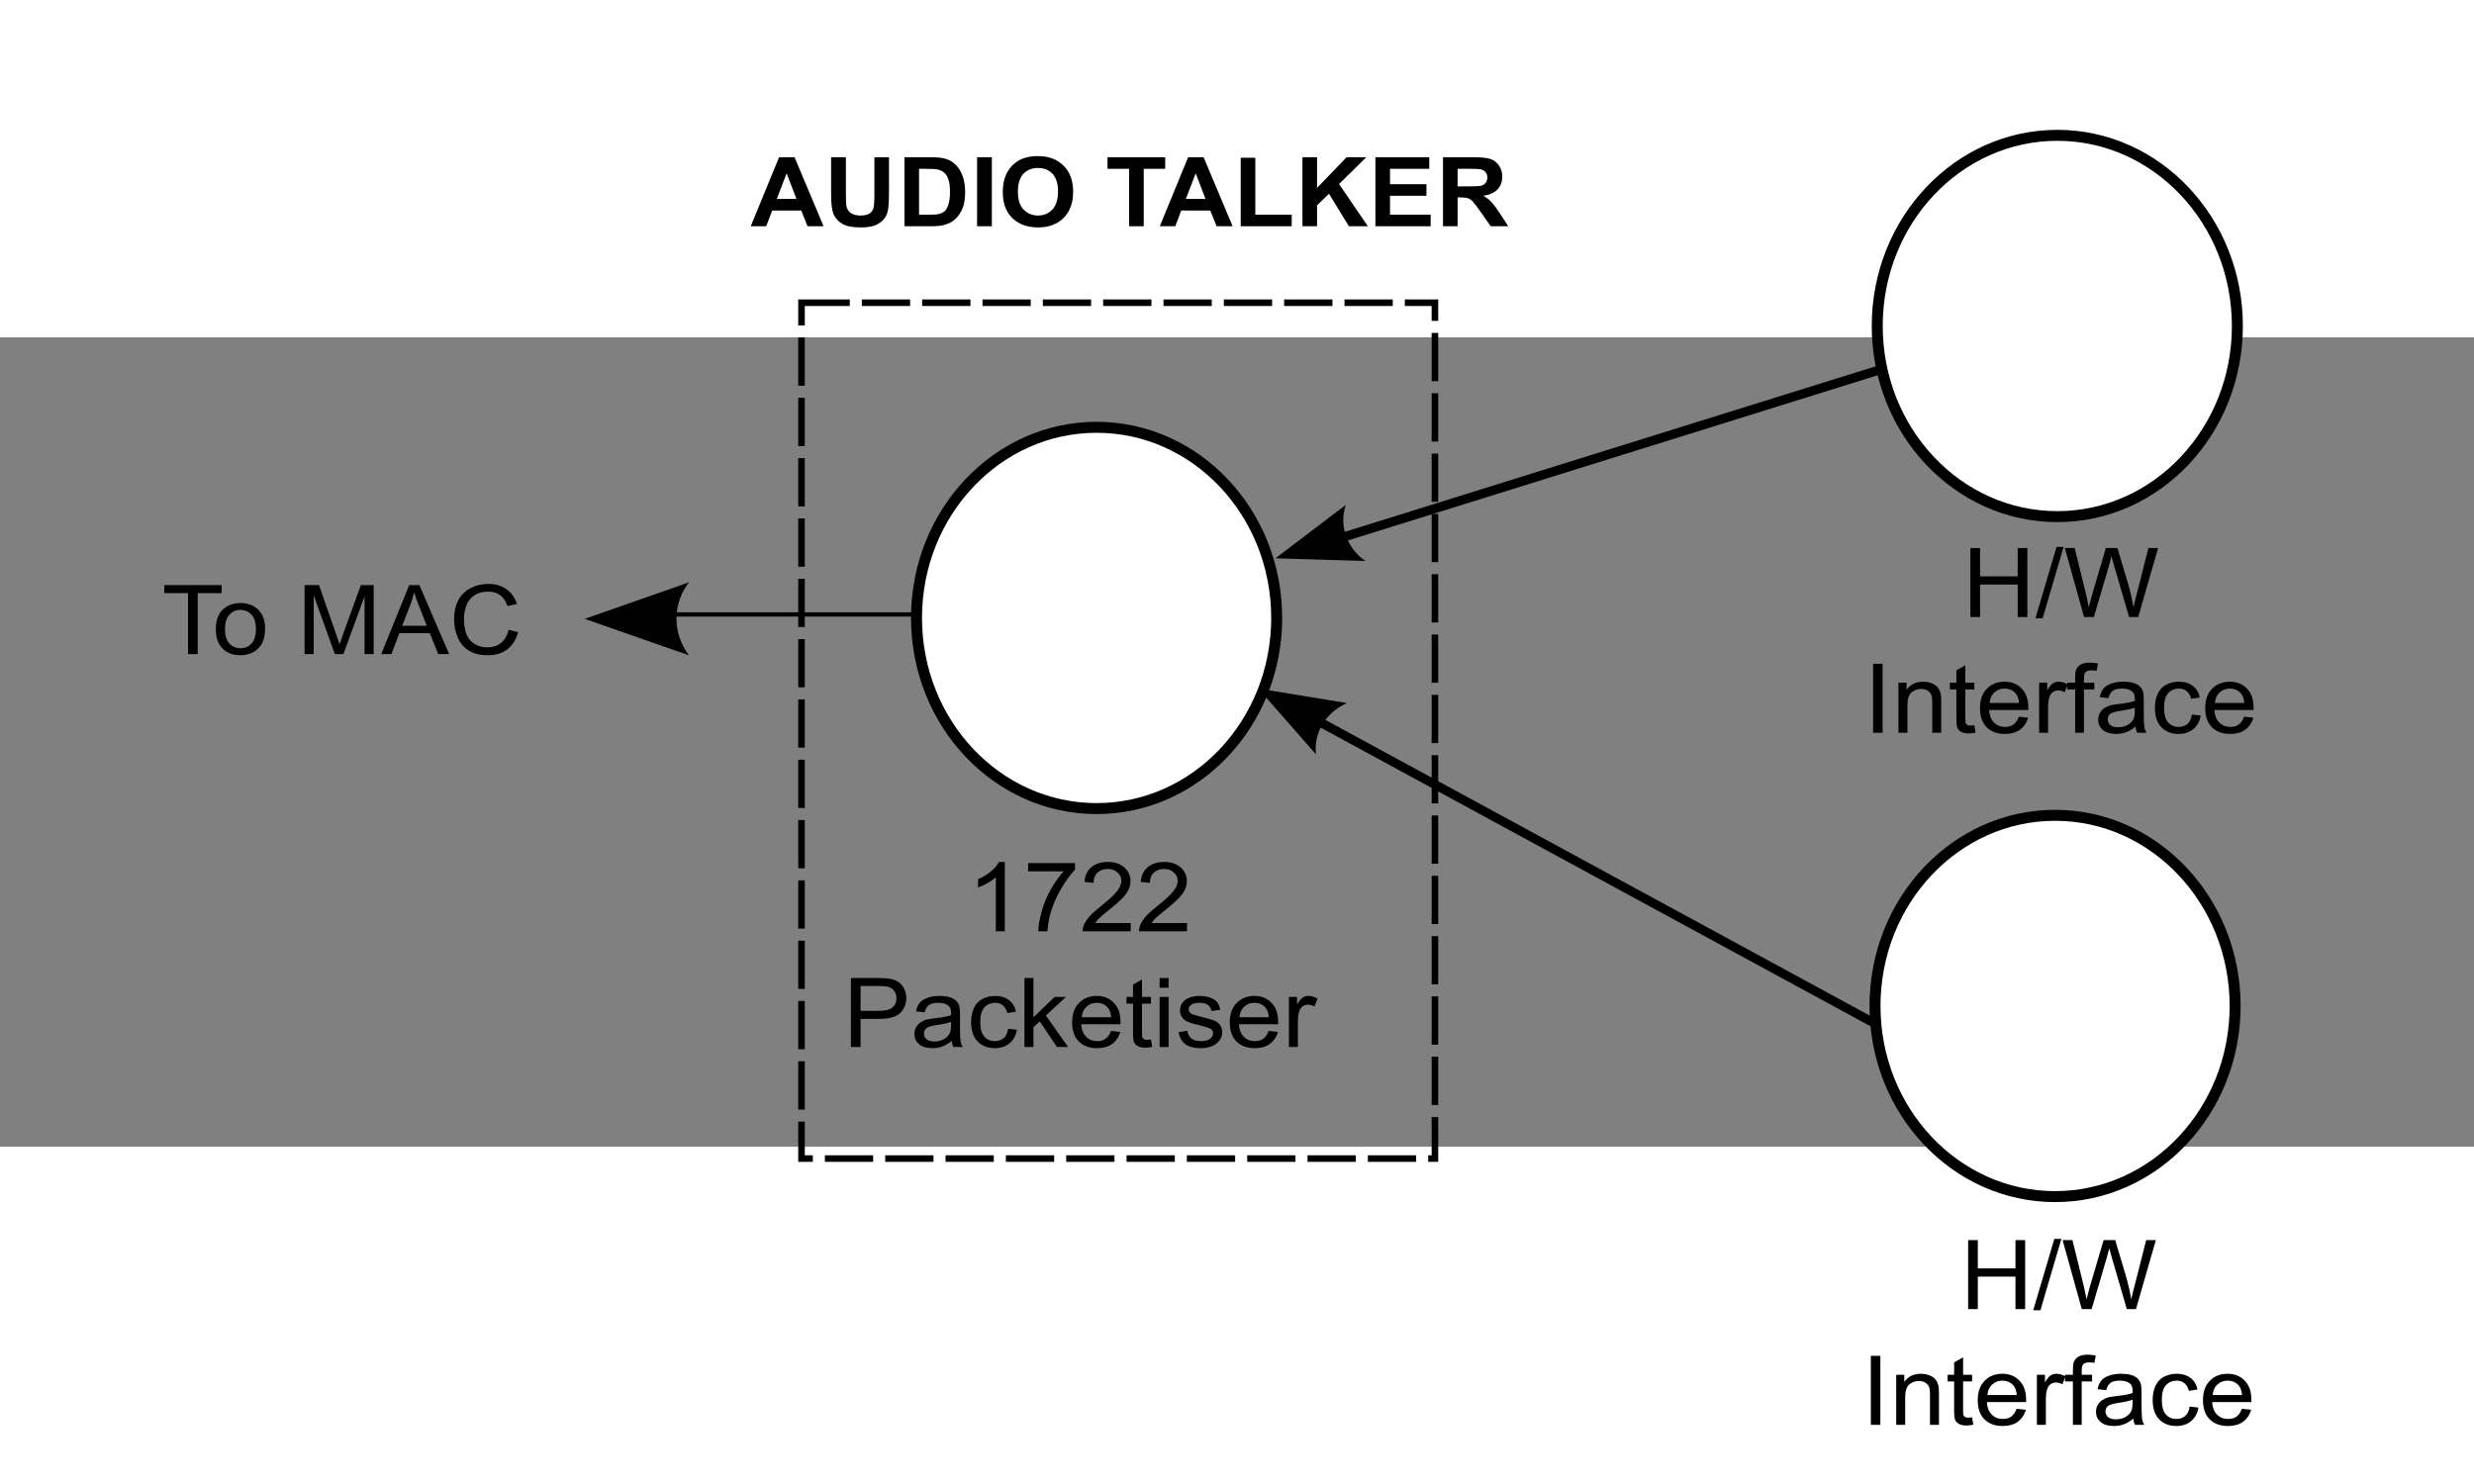 <?xml version="1.0" encoding="UTF-8" standalone="no"?>
<svg
   xmlns:dc="http://purl.org/dc/elements/1.1/"
   xmlns:cc="http://creativecommons.org/ns#"
   xmlns:rdf="http://www.w3.org/1999/02/22-rdf-syntax-ns#"
   xmlns:svg="http://www.w3.org/2000/svg"
   xmlns="http://www.w3.org/2000/svg"
   xmlns:xlink="http://www.w3.org/1999/xlink"
   xmlns:sodipodi="http://sodipodi.sourceforge.net/DTD/sodipodi-0.dtd"
   xmlns:inkscape="http://www.inkscape.org/namespaces/inkscape"
   width="300"
   height="180"
   viewBox="0 0 311.811 102.047"
   version="1.0"
   id="svg2"
   sodipodi:version="0.32"
   inkscape:version="0.46"
   sodipodi:docname="audio_talker.svg"
   inkscape:output_extension="org.inkscape.output.svg.inkscape">
  <rect x="0" y="0" width="311.811" height="102.047" fill="#808080" stroke="none"/>
  <sodipodi:namedview
     inkscape:window-height="715"
     inkscape:window-width="1181"
     inkscape:pageshadow="2"
     inkscape:pageopacity="0.0"
     guidetolerance="10.0"
     gridtolerance="10.0"
     objecttolerance="10.0"
     borderopacity="1.0"
     bordercolor="#666666"
     pagecolor="#ffffff"
     id="base"
     showgrid="false"
     inkscape:zoom="1.4188081"
     inkscape:cx="189.08481"
     inkscape:cy="148.35741"
     inkscape:window-x="177"
     inkscape:window-y="25"
     inkscape:current-layer="svg2" />
  <defs
     id="defs4">
    <inkscape:perspective
       sodipodi:type="inkscape:persp3d"
       inkscape:vp_x="0 : 63.779373 : 1"
       inkscape:vp_y="0 : 1000 : 0"
       inkscape:vp_z="389.76376 : 63.779373 : 1"
       inkscape:persp3d-origin="194.88188 : 42.519582 : 1"
       id="perspective339" />
    <g
       id="g6">
      <symbol
         overflow="visible"
         id="glyph0-0"
         style="overflow:visible">
        <path
           style="stroke:none"
           d="M 1.125,0 L 1.125,-5.625 L 5.625,-5.625 L 5.625,0 L 1.125,0 z M 1.266,-0.141 L 5.484,-0.141 L 5.484,-5.484 L 1.266,-5.484 L 1.266,-0.141 z"
           id="path9" />
      </symbol>
      <symbol
         overflow="visible"
         id="glyph0-1"
         style="overflow:visible">
        <path
           style="stroke:none"
           d="M 3.359,0 L 2.562,0 L 2.562,-5.047 C 2.375,-4.859 2.121,-4.668 1.812,-4.484 C 1.5,-4.305 1.223,-4.176 0.984,-4.094 L 0.984,-4.859 C 1.418,-5.055 1.805,-5.301 2.141,-5.594 C 2.473,-5.895 2.707,-6.188 2.844,-6.469 L 3.359,-6.469 L 3.359,0 z"
           id="path12" />
      </symbol>
      <symbol
         overflow="visible"
         id="glyph0-2"
         style="overflow:visible">
        <path
           style="stroke:none"
           d="M 0.422,-5.594 L 0.422,-6.359 L 4.594,-6.359 L 4.594,-5.75 C 4.188,-5.312 3.777,-4.727 3.375,-4 C 2.969,-3.281 2.652,-2.535 2.438,-1.766 C 2.281,-1.234 2.18,-0.645 2.141,0 L 1.328,0 C 1.336,-0.508 1.438,-1.117 1.625,-1.828 C 1.809,-2.543 2.082,-3.238 2.438,-3.906 C 2.801,-4.57 3.18,-5.133 3.578,-5.594 L 0.422,-5.594 z"
           id="path15" />
      </symbol>
      <symbol
         overflow="visible"
         id="glyph0-3"
         style="overflow:visible">
        <path
           style="stroke:none"
           d="M 4.531,-0.766 L 4.531,0 L 0.266,0 C 0.266,-0.184 0.297,-0.367 0.359,-0.547 C 0.473,-0.836 0.648,-1.125 0.891,-1.406 C 1.129,-1.684 1.473,-2.008 1.922,-2.375 C 2.617,-2.957 3.086,-3.414 3.328,-3.75 C 3.574,-4.082 3.703,-4.398 3.703,-4.703 C 3.703,-5.012 3.586,-5.273 3.359,-5.484 C 3.141,-5.699 2.852,-5.812 2.5,-5.812 C 2.113,-5.812 1.805,-5.695 1.578,-5.469 C 1.348,-5.238 1.234,-4.918 1.234,-4.516 L 0.422,-4.609 C 0.473,-5.211 0.68,-5.672 1.047,-5.984 C 1.41,-6.305 1.898,-6.469 2.516,-6.469 C 3.129,-6.469 3.613,-6.293 3.969,-5.953 C 4.332,-5.609 4.516,-5.184 4.516,-4.688 C 4.516,-4.426 4.461,-4.168 4.359,-3.922 C 4.254,-3.672 4.074,-3.402 3.828,-3.125 C 3.586,-2.852 3.184,-2.477 2.625,-2 C 2.145,-1.602 1.836,-1.332 1.703,-1.188 C 1.566,-1.039 1.457,-0.898 1.375,-0.766 L 4.531,-0.766 z"
           id="path18" />
      </symbol>
      <symbol
         overflow="visible"
         id="glyph0-4"
         style="overflow:visible">
        <path
           style="stroke:none"
           d="M 0.688,0 L 0.688,-6.438 L 3.125,-6.438 C 3.551,-6.438 3.879,-6.414 4.109,-6.375 C 4.418,-6.32 4.68,-6.223 4.891,-6.078 C 5.105,-5.93 5.281,-5.723 5.406,-5.453 C 5.539,-5.191 5.609,-4.898 5.609,-4.578 C 5.609,-4.023 5.43,-3.559 5.078,-3.188 C 4.734,-2.812 4.105,-2.625 3.203,-2.625 L 1.547,-2.625 L 1.547,0 L 0.688,0 z M 1.547,-3.375 L 3.219,-3.375 C 3.758,-3.375 4.145,-3.477 4.375,-3.688 C 4.613,-3.895 4.734,-4.18 4.734,-4.547 C 4.734,-4.816 4.664,-5.047 4.531,-5.234 C 4.395,-5.43 4.211,-5.562 3.984,-5.625 C 3.848,-5.664 3.582,-5.688 3.188,-5.688 L 1.547,-5.688 L 1.547,-3.375 z"
           id="path21" />
      </symbol>
      <symbol
         overflow="visible"
         id="glyph0-5"
         style="overflow:visible">
        <path
           style="stroke:none"
           d="M 3.641,-0.578 C 3.348,-0.328 3.066,-0.148 2.797,-0.047 C 2.523,0.055 2.23,0.109 1.922,0.109 C 1.41,0.109 1.012,-0.016 0.734,-0.266 C 0.461,-0.512 0.328,-0.836 0.328,-1.234 C 0.328,-1.461 0.379,-1.672 0.484,-1.859 C 0.586,-2.043 0.723,-2.195 0.891,-2.312 C 1.055,-2.426 1.242,-2.516 1.453,-2.578 C 1.605,-2.605 1.844,-2.645 2.156,-2.688 C 2.801,-2.758 3.273,-2.852 3.578,-2.969 C 3.578,-3.07 3.578,-3.141 3.578,-3.172 C 3.578,-3.492 3.504,-3.719 3.359,-3.844 C 3.148,-4.027 2.848,-4.125 2.453,-4.125 C 2.078,-4.125 1.801,-4.055 1.625,-3.922 C 1.445,-3.797 1.316,-3.566 1.234,-3.234 L 0.469,-3.328 C 0.527,-3.66 0.641,-3.926 0.797,-4.125 C 0.961,-4.332 1.195,-4.488 1.5,-4.594 C 1.809,-4.707 2.164,-4.766 2.562,-4.766 C 2.965,-4.766 3.289,-4.715 3.531,-4.625 C 3.777,-4.531 3.961,-4.41 4.078,-4.266 C 4.199,-4.129 4.285,-3.949 4.328,-3.734 C 4.355,-3.598 4.375,-3.355 4.375,-3.016 L 4.375,-1.953 C 4.375,-1.223 4.391,-0.758 4.422,-0.562 C 4.449,-0.363 4.52,-0.176 4.625,0 L 3.797,0 C 3.711,-0.164 3.66,-0.359 3.641,-0.578 z M 3.578,-2.344 C 3.285,-2.227 2.852,-2.129 2.281,-2.047 C 1.957,-1.992 1.727,-1.934 1.594,-1.875 C 1.457,-1.82 1.352,-1.738 1.281,-1.625 C 1.207,-1.508 1.172,-1.383 1.172,-1.25 C 1.172,-1.039 1.25,-0.863 1.406,-0.719 C 1.559,-0.582 1.797,-0.516 2.109,-0.516 C 2.41,-0.516 2.68,-0.582 2.922,-0.719 C 3.16,-0.852 3.336,-1.035 3.453,-1.266 C 3.535,-1.441 3.578,-1.703 3.578,-2.047 L 3.578,-2.344 z"
           id="path24" />
      </symbol>
      <symbol
         overflow="visible"
         id="glyph0-6"
         style="overflow:visible">
        <path
           style="stroke:none"
           d="M 3.641,-1.703 L 4.422,-1.609 C 4.336,-1.066 4.117,-0.645 3.766,-0.344 C 3.41,-0.039 2.977,0.109 2.469,0.109 C 1.832,0.109 1.32,-0.098 0.938,-0.516 C 0.551,-0.93 0.359,-1.531 0.359,-2.312 C 0.359,-2.82 0.441,-3.266 0.609,-3.641 C 0.773,-4.012 1.023,-4.297 1.359,-4.484 C 1.699,-4.668 2.078,-4.766 2.484,-4.766 C 2.98,-4.766 3.395,-4.633 3.719,-4.375 C 4.039,-4.125 4.25,-3.762 4.344,-3.297 L 3.578,-3.172 C 3.504,-3.48 3.371,-3.719 3.188,-3.875 C 3,-4.039 2.773,-4.125 2.516,-4.125 C 2.109,-4.125 1.777,-3.977 1.531,-3.688 C 1.289,-3.406 1.172,-2.957 1.172,-2.344 C 1.172,-1.707 1.289,-1.246 1.531,-0.969 C 1.77,-0.688 2.082,-0.547 2.469,-0.547 C 2.777,-0.547 3.039,-0.641 3.25,-0.828 C 3.457,-1.012 3.586,-1.305 3.641,-1.703 z"
           id="path27" />
      </symbol>
      <symbol
         overflow="visible"
         id="glyph0-7"
         style="overflow:visible">
        <path
           style="stroke:none"
           d="M 0.594,0 L 0.594,-6.438 L 1.391,-6.438 L 1.391,-2.766 L 3.266,-4.672 L 4.281,-4.672 L 2.5,-2.938 L 4.469,0 L 3.484,0 L 1.953,-2.391 L 1.391,-1.844 L 1.391,0 L 0.594,0 z"
           id="path30" />
      </symbol>
      <symbol
         overflow="visible"
         id="glyph0-8"
         style="overflow:visible">
        <path
           style="stroke:none"
           d="M 3.781,-1.5 L 4.609,-1.406 C 4.473,-0.926 4.227,-0.551 3.875,-0.281 C 3.531,-0.02 3.086,0.109 2.547,0.109 C 1.867,0.109 1.324,-0.098 0.922,-0.516 C 0.523,-0.941 0.328,-1.535 0.328,-2.297 C 0.328,-3.074 0.531,-3.68 0.938,-4.109 C 1.34,-4.543 1.867,-4.766 2.516,-4.766 C 3.137,-4.766 3.645,-4.551 4.031,-4.125 C 4.426,-3.707 4.625,-3.113 4.625,-2.344 C 4.625,-2.289 4.625,-2.215 4.625,-2.125 L 1.141,-2.125 C 1.168,-1.613 1.316,-1.223 1.578,-0.953 C 1.836,-0.68 2.164,-0.547 2.562,-0.547 C 2.852,-0.547 3.098,-0.617 3.297,-0.766 C 3.504,-0.918 3.664,-1.164 3.781,-1.5 z M 1.188,-2.781 L 3.797,-2.781 C 3.766,-3.176 3.664,-3.473 3.5,-3.672 C 3.25,-3.973 2.918,-4.125 2.516,-4.125 C 2.148,-4.125 1.84,-3.996 1.594,-3.75 C 1.352,-3.508 1.215,-3.184 1.188,-2.781 z"
           id="path33" />
      </symbol>
      <symbol
         overflow="visible"
         id="glyph0-9"
         style="overflow:visible">
        <path
           style="stroke:none"
           d="M 2.328,-0.703 L 2.438,-0.016 C 2.207,0.035 2.008,0.062 1.844,0.062 C 1.551,0.062 1.324,0.012 1.172,-0.078 C 1.016,-0.168 0.898,-0.289 0.828,-0.438 C 0.766,-0.582 0.734,-0.891 0.734,-1.359 L 0.734,-4.047 L 0.156,-4.047 L 0.156,-4.672 L 0.734,-4.672 L 0.734,-5.828 L 1.531,-6.297 L 1.531,-4.672 L 2.328,-4.672 L 2.328,-4.047 L 1.531,-4.047 L 1.531,-1.328 C 1.531,-1.098 1.539,-0.949 1.562,-0.891 C 1.59,-0.828 1.641,-0.773 1.703,-0.734 C 1.762,-0.691 1.852,-0.672 1.969,-0.672 C 2.059,-0.672 2.18,-0.68 2.328,-0.703 z"
           id="path36" />
      </symbol>
      <symbol
         overflow="visible"
         id="glyph0-10"
         style="overflow:visible">
        <path
           style="stroke:none"
           d="M 0.594,-5.531 L 0.594,-6.438 L 1.391,-6.438 L 1.391,-5.531 L 0.594,-5.531 z M 0.594,0 L 0.594,-4.672 L 1.391,-4.672 L 1.391,0 L 0.594,0 z"
           id="path39" />
      </symbol>
      <symbol
         overflow="visible"
         id="glyph0-11"
         style="overflow:visible">
        <path
           style="stroke:none"
           d="M 0.281,-1.391 L 1.062,-1.516 C 1.102,-1.203 1.223,-0.961 1.422,-0.797 C 1.629,-0.629 1.91,-0.547 2.266,-0.547 C 2.629,-0.547 2.898,-0.617 3.078,-0.766 C 3.254,-0.91 3.344,-1.082 3.344,-1.281 C 3.344,-1.465 3.262,-1.609 3.109,-1.703 C 2.992,-1.773 2.723,-1.867 2.297,-1.984 C 1.711,-2.129 1.305,-2.254 1.078,-2.359 C 0.859,-2.461 0.691,-2.609 0.578,-2.797 C 0.461,-2.98 0.406,-3.191 0.406,-3.422 C 0.406,-3.629 0.453,-3.82 0.547,-4 C 0.637,-4.176 0.77,-4.328 0.938,-4.453 C 1.059,-4.535 1.227,-4.609 1.438,-4.672 C 1.652,-4.73 1.883,-4.766 2.125,-4.766 C 2.488,-4.766 2.805,-4.711 3.078,-4.609 C 3.355,-4.504 3.566,-4.363 3.703,-4.188 C 3.836,-4.008 3.93,-3.77 3.984,-3.469 L 3.203,-3.359 C 3.172,-3.598 3.066,-3.785 2.891,-3.922 C 2.723,-4.055 2.488,-4.125 2.188,-4.125 C 1.82,-4.125 1.559,-4.059 1.406,-3.938 C 1.25,-3.82 1.172,-3.68 1.172,-3.516 C 1.172,-3.41 1.203,-3.32 1.266,-3.25 C 1.324,-3.156 1.43,-3.082 1.578,-3.031 C 1.648,-3 1.879,-2.93 2.266,-2.828 C 2.824,-2.68 3.219,-2.559 3.438,-2.469 C 3.664,-2.375 3.844,-2.23 3.969,-2.047 C 4.09,-1.867 4.156,-1.645 4.156,-1.375 C 4.156,-1.102 4.074,-0.852 3.922,-0.625 C 3.766,-0.395 3.539,-0.211 3.25,-0.078 C 2.969,0.043 2.637,0.109 2.266,0.109 C 1.66,0.109 1.195,-0.016 0.875,-0.266 C 0.562,-0.523 0.363,-0.898 0.281,-1.391 z"
           id="path42" />
      </symbol>
      <symbol
         overflow="visible"
         id="glyph0-12"
         style="overflow:visible">
        <path
           style="stroke:none"
           d="M 0.578,0 L 0.578,-4.672 L 1.297,-4.672 L 1.297,-3.953 C 1.473,-4.285 1.641,-4.504 1.797,-4.609 C 1.949,-4.711 2.125,-4.766 2.312,-4.766 C 2.57,-4.766 2.844,-4.68 3.125,-4.516 L 2.844,-3.781 C 2.656,-3.895 2.461,-3.953 2.266,-3.953 C 2.098,-3.953 1.941,-3.898 1.797,-3.797 C 1.66,-3.691 1.559,-3.543 1.5,-3.359 C 1.414,-3.078 1.375,-2.77 1.375,-2.438 L 1.375,0 L 0.578,0 z"
           id="path45" />
      </symbol>
      <symbol
         overflow="visible"
         id="glyph0-13"
         style="overflow:visible">
        <path
           style="stroke:none"
           d="M 2.328,0 L 2.328,-5.688 L 0.219,-5.688 L 0.219,-6.438 L 5.312,-6.438 L 5.312,-5.688 L 3.188,-5.688 L 3.188,0 L 2.328,0 z"
           id="path48" />
      </symbol>
      <symbol
         overflow="visible"
         id="glyph0-14"
         style="overflow:visible">
        <path
           style="stroke:none"
           d="M 0.297,-2.328 C 0.297,-3.191 0.535,-3.832 1.016,-4.25 C 1.418,-4.59 1.91,-4.766 2.484,-4.766 C 3.129,-4.766 3.656,-4.555 4.062,-4.141 C 4.465,-3.723 4.672,-3.145 4.672,-2.406 C 4.672,-1.801 4.574,-1.324 4.391,-0.984 C 4.211,-0.641 3.949,-0.367 3.609,-0.172 C 3.266,0.012 2.887,0.109 2.484,0.109 C 1.828,0.109 1.293,-0.098 0.891,-0.516 C 0.492,-0.941 0.297,-1.547 0.297,-2.328 z M 1.109,-2.328 C 1.109,-1.734 1.238,-1.285 1.5,-0.984 C 1.758,-0.691 2.086,-0.547 2.484,-0.547 C 2.879,-0.547 3.207,-0.691 3.469,-0.984 C 3.727,-1.285 3.859,-1.742 3.859,-2.359 C 3.859,-2.93 3.727,-3.367 3.469,-3.672 C 3.207,-3.973 2.879,-4.125 2.484,-4.125 C 2.086,-4.125 1.758,-3.973 1.5,-3.672 C 1.238,-3.379 1.109,-2.93 1.109,-2.328 z"
           id="path51" />
      </symbol>
      <symbol
         overflow="visible"
         id="glyph0-15"
         style="overflow:visible">
        <path
           style="stroke:none"
           d=""
           id="path54" />
      </symbol>
      <symbol
         overflow="visible"
         id="glyph0-16"
         style="overflow:visible">
        <path
           style="stroke:none"
           d="M 0.672,0 L 0.672,-6.438 L 1.953,-6.438 L 3.469,-1.875 C 3.613,-1.457 3.719,-1.137 3.781,-0.922 C 3.852,-1.16 3.969,-1.504 4.125,-1.953 L 5.672,-6.438 L 6.812,-6.438 L 6.812,0 L 6,0 L 6,-5.391 L 4.125,0 L 3.359,0 L 1.484,-5.484 L 1.484,0 L 0.672,0 z"
           id="path57" />
      </symbol>
      <symbol
         overflow="visible"
         id="glyph0-17"
         style="overflow:visible">
        <path
           style="stroke:none"
           d="M -0.016,0 L 2.469,-6.438 L 3.375,-6.438 L 6.016,0 L 5.047,0 L 4.297,-1.953 L 1.594,-1.953 L 0.891,0 L -0.016,0 z M 1.844,-2.641 L 4.031,-2.641 L 3.359,-4.438 C 3.148,-4.977 2.996,-5.422 2.906,-5.766 C 2.82,-5.348 2.699,-4.934 2.547,-4.531 L 1.844,-2.641 z"
           id="path60" />
      </symbol>
      <symbol
         overflow="visible"
         id="glyph0-18"
         style="overflow:visible">
        <path
           style="stroke:none"
           d="M 5.297,-2.266 L 6.141,-2.047 C 5.961,-1.348 5.637,-0.809 5.172,-0.438 C 4.711,-0.07 4.145,0.109 3.469,0.109 C 2.781,0.109 2.215,-0.031 1.781,-0.312 C 1.344,-0.59 1.008,-1 0.781,-1.531 C 0.562,-2.07 0.453,-2.648 0.453,-3.266 C 0.453,-3.941 0.578,-4.531 0.828,-5.031 C 1.086,-5.527 1.453,-5.906 1.922,-6.156 C 2.398,-6.414 2.922,-6.547 3.484,-6.547 C 4.129,-6.547 4.672,-6.379 5.109,-6.047 C 5.555,-5.723 5.863,-5.262 6.031,-4.672 L 5.188,-4.484 C 5.039,-4.949 4.824,-5.289 4.547,-5.5 C 4.266,-5.715 3.902,-5.828 3.469,-5.828 C 2.977,-5.828 2.566,-5.707 2.234,-5.469 C 1.898,-5.227 1.664,-4.902 1.531,-4.5 C 1.395,-4.102 1.328,-3.695 1.328,-3.281 C 1.328,-2.727 1.406,-2.242 1.562,-1.828 C 1.727,-1.422 1.977,-1.117 2.312,-0.922 C 2.645,-0.723 3.008,-0.625 3.406,-0.625 C 3.883,-0.625 4.285,-0.758 4.609,-1.031 C 4.941,-1.309 5.172,-1.723 5.297,-2.266 z"
           id="path63" />
      </symbol>
      <symbol
         overflow="visible"
         id="glyph0-19"
         style="overflow:visible">
        <path
           style="stroke:none"
           d="M 0.406,-2.062 L 1.203,-2.141 C 1.242,-1.816 1.332,-1.551 1.469,-1.344 C 1.613,-1.133 1.832,-0.965 2.125,-0.844 C 2.414,-0.719 2.742,-0.656 3.109,-0.656 C 3.43,-0.656 3.719,-0.703 3.969,-0.797 C 4.215,-0.887 4.406,-1.02 4.531,-1.188 C 4.652,-1.363 4.719,-1.551 4.719,-1.75 C 4.719,-1.945 4.652,-2.117 4.531,-2.266 C 4.414,-2.418 4.223,-2.551 3.953,-2.656 C 3.785,-2.727 3.402,-2.832 2.812,-2.969 C 2.219,-3.113 1.801,-3.25 1.562,-3.375 C 1.258,-3.527 1.027,-3.727 0.875,-3.969 C 0.727,-4.207 0.656,-4.477 0.656,-4.781 C 0.656,-5.102 0.742,-5.406 0.922,-5.688 C 1.105,-5.965 1.379,-6.18 1.734,-6.328 C 2.086,-6.473 2.484,-6.547 2.922,-6.547 C 3.398,-6.547 3.82,-6.465 4.188,-6.312 C 4.551,-6.164 4.828,-5.941 5.016,-5.641 C 5.211,-5.336 5.32,-4.996 5.344,-4.625 L 4.516,-4.562 C 4.473,-4.965 4.324,-5.273 4.078,-5.484 C 3.828,-5.691 3.449,-5.797 2.953,-5.797 C 2.441,-5.797 2.066,-5.699 1.828,-5.516 C 1.586,-5.328 1.469,-5.098 1.469,-4.828 C 1.469,-4.598 1.551,-4.41 1.719,-4.266 C 1.883,-4.109 2.312,-3.949 3,-3.797 C 3.695,-3.641 4.176,-3.504 4.438,-3.391 C 4.809,-3.223 5.086,-3.004 5.266,-2.734 C 5.441,-2.473 5.531,-2.164 5.531,-1.812 C 5.531,-1.477 5.43,-1.152 5.234,-0.844 C 5.035,-0.539 4.754,-0.305 4.391,-0.141 C 4.023,0.023 3.613,0.109 3.156,0.109 C 2.57,0.109 2.082,0.023 1.688,-0.141 C 1.289,-0.316 0.977,-0.57 0.75,-0.906 C 0.531,-1.246 0.414,-1.633 0.406,-2.062 z"
           id="path66" />
      </symbol>
      <symbol
         overflow="visible"
         id="glyph0-20"
         style="overflow:visible">
        <path
           style="stroke:none"
           d="M 0.594,0 L 0.594,-4.672 L 1.297,-4.672 L 1.297,-4.016 C 1.441,-4.242 1.633,-4.426 1.875,-4.562 C 2.121,-4.695 2.406,-4.766 2.719,-4.766 C 3.059,-4.766 3.344,-4.691 3.562,-4.547 C 3.777,-4.41 3.938,-4.211 4.031,-3.953 C 4.402,-4.492 4.883,-4.766 5.469,-4.766 C 5.934,-4.766 6.297,-4.633 6.547,-4.375 C 6.793,-4.125 6.922,-3.73 6.922,-3.203 L 6.922,0 L 6.125,0 L 6.125,-2.938 C 6.125,-3.258 6.098,-3.488 6.047,-3.625 C 6.004,-3.758 5.914,-3.867 5.781,-3.953 C 5.645,-4.043 5.48,-4.094 5.297,-4.094 C 4.973,-4.094 4.699,-3.98 4.484,-3.766 C 4.266,-3.547 4.156,-3.195 4.156,-2.719 L 4.156,0 L 3.359,0 L 3.359,-3.031 C 3.359,-3.383 3.293,-3.648 3.172,-3.828 C 3.047,-4.004 2.836,-4.094 2.547,-4.094 C 2.316,-4.094 2.105,-4.027 1.922,-3.906 C 1.734,-3.789 1.598,-3.617 1.516,-3.391 C 1.43,-3.172 1.391,-2.848 1.391,-2.422 L 1.391,0 L 0.594,0 z"
           id="path69" />
      </symbol>
      <symbol
         overflow="visible"
         id="glyph0-21"
         style="overflow:visible">
        <path
           style="stroke:none"
           d="M 0.594,1.781 L 0.594,-4.672 L 1.312,-4.672 L 1.312,-4.062 C 1.477,-4.301 1.664,-4.477 1.875,-4.594 C 2.09,-4.707 2.359,-4.766 2.672,-4.766 C 3.066,-4.766 3.414,-4.66 3.719,-4.453 C 4.02,-4.254 4.25,-3.965 4.406,-3.594 C 4.559,-3.219 4.641,-2.809 4.641,-2.375 C 4.641,-1.895 4.551,-1.461 4.375,-1.078 C 4.207,-0.691 3.961,-0.395 3.641,-0.188 C 3.316,0.008 2.973,0.109 2.609,0.109 C 2.348,0.109 2.113,0.051 1.906,-0.062 C 1.695,-0.176 1.523,-0.316 1.391,-0.484 L 1.391,1.781 L 0.594,1.781 z M 1.312,-2.312 C 1.312,-1.707 1.43,-1.258 1.672,-0.969 C 1.918,-0.688 2.219,-0.547 2.562,-0.547 C 2.902,-0.547 3.203,-0.691 3.453,-0.984 C 3.711,-1.285 3.844,-1.75 3.844,-2.375 C 3.844,-2.965 3.715,-3.41 3.469,-3.703 C 3.227,-4.004 2.934,-4.156 2.594,-4.156 C 2.258,-4.156 1.961,-3.992 1.703,-3.672 C 1.441,-3.359 1.312,-2.902 1.312,-2.312 z"
           id="path72" />
      </symbol>
      <symbol
         overflow="visible"
         id="glyph0-22"
         style="overflow:visible">
        <path
           style="stroke:none"
           d="M 0.578,0 L 0.578,-6.438 L 1.359,-6.438 L 1.359,0 L 0.578,0 z"
           id="path75" />
      </symbol>
      <symbol
         overflow="visible"
         id="glyph0-23"
         style="overflow:visible">
        <path
           style="stroke:none"
           d="M 0.656,0 L 0.656,-6.438 L 3.078,-6.438 C 3.566,-6.438 3.957,-6.367 4.25,-6.234 C 4.551,-6.109 4.785,-5.91 4.953,-5.641 C 5.129,-5.367 5.219,-5.086 5.219,-4.797 C 5.219,-4.516 5.137,-4.254 4.984,-4.016 C 4.836,-3.773 4.613,-3.574 4.312,-3.422 C 4.695,-3.305 4.992,-3.113 5.203,-2.844 C 5.418,-2.57 5.531,-2.246 5.531,-1.875 C 5.531,-1.57 5.461,-1.289 5.328,-1.031 C 5.203,-0.77 5.043,-0.566 4.859,-0.422 C 4.672,-0.285 4.434,-0.18 4.156,-0.109 C 3.875,-0.035 3.523,0 3.109,0 L 0.656,0 z M 1.516,-3.734 L 2.906,-3.734 C 3.277,-3.734 3.551,-3.758 3.719,-3.812 C 3.934,-3.871 4.098,-3.977 4.203,-4.125 C 4.316,-4.277 4.375,-4.469 4.375,-4.688 C 4.375,-4.902 4.32,-5.094 4.219,-5.25 C 4.113,-5.414 3.965,-5.531 3.781,-5.594 C 3.594,-5.652 3.262,-5.688 2.797,-5.688 L 1.516,-5.688 L 1.516,-3.734 z M 1.516,-0.766 L 3.109,-0.766 C 3.387,-0.766 3.586,-0.773 3.703,-0.797 C 3.887,-0.824 4.051,-0.883 4.188,-0.969 C 4.32,-1.051 4.43,-1.172 4.516,-1.328 C 4.598,-1.48 4.641,-1.664 4.641,-1.875 C 4.641,-2.113 4.574,-2.32 4.453,-2.5 C 4.328,-2.676 4.152,-2.797 3.938,-2.859 C 3.719,-2.93 3.402,-2.969 3,-2.969 L 1.516,-2.969 L 1.516,-0.766 z"
           id="path78" />
      </symbol>
      <symbol
         overflow="visible"
         id="glyph0-24"
         style="overflow:visible">
        <path
           style="stroke:none"
           d="M 3.656,0 L 3.656,-0.688 C 3.289,-0.156 2.793,0.109 2.172,0.109 C 1.898,0.109 1.645,0.055 1.406,-0.047 C 1.164,-0.16 0.98,-0.297 0.859,-0.453 C 0.742,-0.605 0.664,-0.801 0.625,-1.031 C 0.594,-1.184 0.578,-1.438 0.578,-1.781 L 0.578,-4.672 L 1.359,-4.672 L 1.359,-2.078 C 1.359,-1.66 1.379,-1.383 1.422,-1.25 C 1.461,-1.039 1.562,-0.871 1.719,-0.75 C 1.883,-0.633 2.086,-0.578 2.328,-0.578 C 2.566,-0.578 2.789,-0.633 3,-0.75 C 3.207,-0.871 3.352,-1.039 3.438,-1.25 C 3.52,-1.457 3.562,-1.766 3.562,-2.172 L 3.562,-4.672 L 4.359,-4.672 L 4.359,0 L 3.656,0 z"
           id="path81" />
      </symbol>
      <symbol
         overflow="visible"
         id="glyph0-25"
         style="overflow:visible">
        <path
           style="stroke:none"
           d="M 0.781,0 L 0.781,-4.047 L 0.078,-4.047 L 0.078,-4.672 L 0.781,-4.672 L 0.781,-5.156 C 0.781,-5.477 0.805,-5.711 0.859,-5.859 C 0.941,-6.066 1.078,-6.234 1.266,-6.359 C 1.461,-6.48 1.734,-6.547 2.078,-6.547 C 2.293,-6.547 2.539,-6.52 2.812,-6.469 L 2.688,-5.781 C 2.531,-5.809 2.379,-5.828 2.234,-5.828 C 1.992,-5.828 1.82,-5.773 1.719,-5.672 C 1.613,-5.566 1.562,-5.371 1.562,-5.094 L 1.562,-4.672 L 2.484,-4.672 L 2.484,-4.047 L 1.562,-4.047 L 1.562,0 L 0.781,0 z"
           id="path84" />
      </symbol>
      <symbol
         overflow="visible"
         id="glyph0-26"
         style="overflow:visible">
        <path
           style="stroke:none"
           d="M 0.719,0 L 0.719,-6.438 L 1.578,-6.438 L 1.578,-3.797 L 4.922,-3.797 L 4.922,-6.438 L 5.781,-6.438 L 5.781,0 L 4.922,0 L 4.922,-3.031 L 1.578,-3.031 L 1.578,0 L 0.719,0 z"
           id="path87" />
      </symbol>
      <symbol
         overflow="visible"
         id="glyph0-27"
         style="overflow:visible">
        <path
           style="stroke:none"
           d="M 0,0.109 L 1.875,-6.547 L 2.5,-6.547 L 0.641,0.109 L 0,0.109 z"
           id="path90" />
      </symbol>
      <symbol
         overflow="visible"
         id="glyph0-28"
         style="overflow:visible">
        <path
           style="stroke:none"
           d="M 1.812,0 L 0.109,-6.438 L 0.984,-6.438 L 1.969,-2.219 C 2.07,-1.781 2.16,-1.34 2.234,-0.906 C 2.398,-1.59 2.5,-1.988 2.531,-2.094 L 3.75,-6.438 L 4.781,-6.438 L 5.703,-3.188 C 5.93,-2.375 6.098,-1.613 6.203,-0.906 C 6.285,-1.309 6.395,-1.773 6.531,-2.297 L 7.531,-6.438 L 8.391,-6.438 L 6.625,0 L 5.812,0 L 4.453,-4.906 C 4.336,-5.32 4.27,-5.578 4.25,-5.672 C 4.176,-5.367 4.113,-5.113 4.062,-4.906 L 2.688,0 L 1.812,0 z"
           id="path93" />
      </symbol>
      <symbol
         overflow="visible"
         id="glyph0-29"
         style="overflow:visible">
        <path
           style="stroke:none"
           d="M 0.844,0 L 0.844,-6.438 L 1.688,-6.438 L 1.688,0 L 0.844,0 z"
           id="path96" />
      </symbol>
      <symbol
         overflow="visible"
         id="glyph0-30"
         style="overflow:visible">
        <path
           style="stroke:none"
           d="M 0.594,0 L 0.594,-4.672 L 1.312,-4.672 L 1.312,-4 C 1.645,-4.508 2.141,-4.766 2.797,-4.766 C 3.074,-4.766 3.332,-4.711 3.562,-4.609 C 3.801,-4.516 3.977,-4.383 4.094,-4.219 C 4.207,-4.062 4.289,-3.867 4.344,-3.641 C 4.371,-3.492 4.391,-3.238 4.391,-2.875 L 4.391,0 L 3.594,0 L 3.594,-2.844 C 3.594,-3.164 3.559,-3.406 3.5,-3.562 C 3.438,-3.715 3.324,-3.844 3.172,-3.938 C 3.016,-4.039 2.832,-4.094 2.625,-4.094 C 2.289,-4.094 1.996,-3.98 1.75,-3.766 C 1.508,-3.555 1.391,-3.148 1.391,-2.547 L 1.391,0 L 0.594,0 z"
           id="path99" />
      </symbol>
      <symbol
         overflow="visible"
         id="glyph0-31"
         style="overflow:visible">
        <path
           style="stroke:none"
           d="M 3.625,0 L 3.625,-0.594 C 3.32,-0.125 2.883,0.109 2.312,0.109 C 1.945,0.109 1.605,0.004 1.297,-0.203 C 0.984,-0.41 0.738,-0.695 0.562,-1.062 C 0.395,-1.426 0.312,-1.848 0.312,-2.328 C 0.312,-2.793 0.391,-3.219 0.547,-3.594 C 0.699,-3.977 0.93,-4.27 1.234,-4.469 C 1.543,-4.664 1.895,-4.766 2.281,-4.766 C 2.559,-4.766 2.812,-4.707 3.031,-4.594 C 3.246,-4.477 3.426,-4.32 3.562,-4.125 L 3.562,-6.438 L 4.359,-6.438 L 4.359,0 L 3.625,0 z M 1.125,-2.328 C 1.125,-1.734 1.25,-1.285 1.5,-0.984 C 1.746,-0.691 2.047,-0.547 2.391,-0.547 C 2.73,-0.547 3.023,-0.688 3.266,-0.969 C 3.512,-1.246 3.641,-1.68 3.641,-2.266 C 3.641,-2.898 3.512,-3.367 3.266,-3.672 C 3.016,-3.973 2.711,-4.125 2.359,-4.125 C 2.004,-4.125 1.707,-3.977 1.469,-3.688 C 1.238,-3.395 1.125,-2.941 1.125,-2.328 z"
           id="path102" />
      </symbol>
      <symbol
         overflow="visible"
         id="glyph1-0"
         style="overflow:visible">
        <path
           style="stroke:none"
           d="M 1.125,0 L 1.125,-5.625 L 5.625,-5.625 L 5.625,0 L 1.125,0 z M 1.266,-0.141 L 5.484,-0.141 L 5.484,-5.484 L 1.266,-5.484 L 1.266,-0.141 z"
           id="path105" />
      </symbol>
      <symbol
         overflow="visible"
         id="glyph1-1"
         style="overflow:visible">
        <path
           style="stroke:none"
           d="M 6.469,0 L 5.047,0 L 4.484,-1.469 L 1.906,-1.469 L 1.375,0 L 0,0 L 2.516,-6.438 L 3.891,-6.438 L 6.469,0 z M 4.062,-2.547 L 3.188,-4.938 L 2.312,-2.547 L 4.062,-2.547 z"
           id="path108" />
      </symbol>
      <symbol
         overflow="visible"
         id="glyph1-2"
         style="overflow:visible">
        <path
           style="stroke:none"
           d="M 0.641,-6.438 L 1.953,-6.438 L 1.953,-2.953 C 1.953,-2.398 1.969,-2.039 2,-1.875 C 2.051,-1.613 2.18,-1.398 2.391,-1.234 C 2.598,-1.078 2.883,-1 3.25,-1 C 3.621,-1 3.906,-1.07 4.094,-1.219 C 4.277,-1.371 4.391,-1.562 4.422,-1.781 C 4.461,-1.996 4.484,-2.363 4.484,-2.875 L 4.484,-6.438 L 5.781,-6.438 L 5.781,-3.062 C 5.781,-2.289 5.742,-1.742 5.672,-1.422 C 5.609,-1.098 5.477,-0.824 5.281,-0.609 C 5.094,-0.391 4.84,-0.211 4.531,-0.078 C 4.219,0.043 3.805,0.109 3.297,0.109 C 2.68,0.109 2.211,0.039 1.891,-0.094 C 1.578,-0.238 1.324,-0.426 1.141,-0.656 C 0.953,-0.883 0.832,-1.125 0.781,-1.375 C 0.688,-1.738 0.641,-2.281 0.641,-3 L 0.641,-6.438 z"
           id="path111" />
      </symbol>
      <symbol
         overflow="visible"
         id="glyph1-3"
         style="overflow:visible">
        <path
           style="stroke:none"
           d="M 0.656,-6.438 L 3.031,-6.438 C 3.559,-6.438 3.969,-6.395 4.25,-6.312 C 4.633,-6.207 4.957,-6.008 5.219,-5.719 C 5.488,-5.438 5.691,-5.086 5.828,-4.672 C 5.973,-4.266 6.047,-3.758 6.047,-3.156 C 6.047,-2.625 5.98,-2.164 5.859,-1.781 C 5.691,-1.312 5.457,-0.934 5.156,-0.656 C 4.938,-0.438 4.633,-0.262 4.25,-0.141 C 3.957,-0.047 3.57,0 3.094,0 L 0.656,0 L 0.656,-6.438 z M 1.953,-5.359 L 1.953,-1.078 L 2.922,-1.078 C 3.285,-1.078 3.547,-1.098 3.703,-1.141 C 3.918,-1.191 4.098,-1.281 4.234,-1.406 C 4.367,-1.539 4.477,-1.75 4.562,-2.031 C 4.652,-2.32 4.703,-2.719 4.703,-3.219 C 4.703,-3.715 4.652,-4.098 4.562,-4.359 C 4.477,-4.629 4.355,-4.836 4.203,-4.984 C 4.047,-5.137 3.848,-5.242 3.609,-5.297 C 3.422,-5.336 3.059,-5.359 2.531,-5.359 L 1.953,-5.359 z"
           id="path114" />
      </symbol>
      <symbol
         overflow="visible"
         id="glyph1-4"
         style="overflow:visible">
        <path
           style="stroke:none"
           d="M 0.609,0 L 0.609,-6.438 L 1.922,-6.438 L 1.922,0 L 0.609,0 z"
           id="path117" />
      </symbol>
      <symbol
         overflow="visible"
         id="glyph1-5"
         style="overflow:visible">
        <path
           style="stroke:none"
           d="M 0.391,-3.188 C 0.391,-3.84 0.488,-4.391 0.688,-4.828 C 0.832,-5.16 1.031,-5.457 1.281,-5.719 C 1.539,-5.977 1.82,-6.172 2.125,-6.297 C 2.52,-6.461 2.977,-6.547 3.5,-6.547 C 4.457,-6.547 5.219,-6.246 5.781,-5.656 C 6.352,-5.07 6.641,-4.258 6.641,-3.219 C 6.641,-2.176 6.352,-1.355 5.781,-0.766 C 5.219,-0.18 4.465,0.109 3.531,0.109 C 2.57,0.109 1.805,-0.18 1.234,-0.766 C 0.672,-1.348 0.391,-2.156 0.391,-3.188 z M 1.734,-3.219 C 1.734,-2.488 1.898,-1.934 2.234,-1.562 C 2.574,-1.188 3.004,-1 3.516,-1 C 4.035,-1 4.461,-1.188 4.797,-1.562 C 5.129,-1.934 5.297,-2.5 5.297,-3.25 C 5.297,-3.977 5.133,-4.523 4.812,-4.891 C 4.488,-5.254 4.055,-5.438 3.516,-5.438 C 2.984,-5.438 2.551,-5.254 2.219,-4.891 C 1.895,-4.523 1.734,-3.965 1.734,-3.219 z"
           id="path120" />
      </symbol>
      <symbol
         overflow="visible"
         id="glyph1-6"
         style="overflow:visible">
        <path
           style="stroke:none"
           d=""
           id="path123" />
      </symbol>
      <symbol
         overflow="visible"
         id="glyph1-7"
         style="overflow:visible">
        <path
           style="stroke:none"
           d="M 2.109,0 L 2.109,-5.359 L 0.188,-5.359 L 0.188,-6.438 L 5.312,-6.438 L 5.312,-5.359 L 3.406,-5.359 L 3.406,0 L 2.109,0 z"
           id="path126" />
      </symbol>
      <symbol
         overflow="visible"
         id="glyph1-8"
         style="overflow:visible">
        <path
           style="stroke:none"
           d="M 0.688,0 L 0.688,-6.391 L 1.984,-6.391 L 1.984,-1.078 L 5.219,-1.078 L 5.219,0 L 0.688,0 z"
           id="path129" />
      </symbol>
      <symbol
         overflow="visible"
         id="glyph1-9"
         style="overflow:visible">
        <path
           style="stroke:none"
           d="M 0.672,0 L 0.672,-6.438 L 1.969,-6.438 L 1.969,-3.578 L 4.594,-6.438 L 6.344,-6.438 L 3.922,-3.938 L 6.484,0 L 4.797,0 L 3.031,-3.031 L 1.969,-1.953 L 1.969,0 L 0.672,0 z"
           id="path132" />
      </symbol>
      <symbol
         overflow="visible"
         id="glyph1-10"
         style="overflow:visible">
        <path
           style="stroke:none"
           d="M 0.656,0 L 0.656,-6.438 L 5.438,-6.438 L 5.438,-5.359 L 1.953,-5.359 L 1.953,-3.922 L 5.188,-3.922 L 5.188,-2.844 L 1.953,-2.844 L 1.953,-1.078 L 5.562,-1.078 L 5.562,0 L 0.656,0 z"
           id="path135" />
      </symbol>
      <symbol
         overflow="visible"
         id="glyph1-11"
         style="overflow:visible">
        <path
           style="stroke:none"
           d="M 0.656,0 L 0.656,-6.438 L 3.391,-6.438 C 4.086,-6.438 4.586,-6.379 4.891,-6.266 C 5.199,-6.148 5.453,-5.941 5.641,-5.641 C 5.824,-5.348 5.922,-5.012 5.922,-4.641 C 5.922,-4.148 5.777,-3.746 5.5,-3.438 C 5.219,-3.125 4.793,-2.926 4.234,-2.844 C 4.512,-2.676 4.742,-2.492 4.922,-2.297 C 5.105,-2.109 5.359,-1.758 5.672,-1.25 L 6.453,0 L 4.891,0 L 3.953,-1.406 C 3.617,-1.902 3.387,-2.219 3.266,-2.344 C 3.141,-2.477 3.008,-2.566 2.875,-2.609 C 2.738,-2.66 2.52,-2.688 2.219,-2.688 L 1.953,-2.688 L 1.953,0 L 0.656,0 z M 1.953,-3.719 L 2.922,-3.719 C 3.543,-3.719 3.938,-3.742 4.094,-3.797 C 4.246,-3.848 4.367,-3.938 4.453,-4.062 C 4.543,-4.195 4.594,-4.359 4.594,-4.547 C 4.594,-4.762 4.527,-4.941 4.406,-5.078 C 4.289,-5.211 4.129,-5.297 3.922,-5.328 C 3.816,-5.348 3.496,-5.359 2.969,-5.359 L 1.953,-5.359 L 1.953,-3.719 z"
           id="path138" />
      </symbol>
    </g>
    <clipPath
       id="clip1">
      <path
         d="M 0,0 L 311.812,0 L 311.812,102.047 L 0,102.047 L 0,0 z"
         id="path141" />
    </clipPath>
  </defs>
  <path
     id="path148"
     d="M 101.018,-4.356 L 180.853,-4.356 L 180.853,103.539 L 101.018,103.539 L 101.018,-4.356 z"
     style="fill:none;stroke:#000000;stroke-width:0.826;stroke-linecap:butt;stroke-linejoin:miter;stroke-miterlimit:3.7;stroke-dasharray:6.083, 1.521;stroke-opacity:1" />
  <path
     style="fill:none;stroke:#000000;stroke-width:0.543;stroke-linecap:butt;stroke-linejoin:miter;stroke-miterlimit:4;stroke-opacity:1"
     d="M 82.625,34.944 L 122.112,34.944"
     id="path2899" />
  <path
     style="fill:#ffffff;fill-opacity:1;fill-rule:nonzero;stroke:none"
     d="M 115.513,35.383 C 115.513,48.652 125.682,59.418 138.211,59.418 C 150.74,59.418 160.908,48.652 160.908,35.383 C 160.908,22.115 150.74,11.349 138.211,11.349 C 125.682,11.349 115.513,22.115 115.513,35.383"
     id="path158" />
  <path
     style="fill:none;stroke:#000000;stroke-width:1.384;stroke-linecap:butt;stroke-linejoin:miter;stroke-miterlimit:4;stroke-opacity:1"
     d="M 115.513,35.383 C 115.513,48.652 125.682,59.418 138.211,59.418 C 150.74,59.418 160.908,48.652 160.908,35.383 C 160.908,22.115 150.74,11.349 138.211,11.349 C 125.682,11.349 115.513,22.115 115.513,35.383 z"
     id="path160" />
  <path
     style="fill:#000000;fill-opacity:1;fill-rule:evenodd;stroke:none"
     d="M 86.831,40.097 L 73.692,35.5 L 86.831,30.897 C 84.73,33.61 84.741,37.326 86.831,40.097"
     id="path176" />
  <g
     style="fill:#000000;fill-opacity:1"
     id="g180"
     transform="matrix(1.419,0,0,1.351,14.781,-27.512)">
    <use
       xlink:href="#glyph0-1"
       x="75.471"
       y="75.793"
       id="use182"
       width="311.811"
       height="102.047" />
    <use
       xlink:href="#glyph0-2"
       x="80.475"
       y="75.793"
       id="use184"
       width="311.811"
       height="102.047" />
    <use
       xlink:href="#glyph0-3"
       x="85.479"
       y="75.793"
       id="use186"
       width="311.811"
       height="102.047" />
    <use
       xlink:href="#glyph0-3"
       x="90.483"
       y="75.793"
       id="use188"
       width="311.811"
       height="102.047" />
  </g>
  <g
     style="fill:#000000;fill-opacity:1"
     id="g190"
     transform="matrix(1.419,0,0,1.351,14.781,-27.512)">
    <use
       xlink:href="#glyph0-4"
       x="64.473"
       y="86.593"
       id="use192"
       width="311.811"
       height="102.047" />
    <use
       xlink:href="#glyph0-5"
       x="70.476"
       y="86.593"
       id="use194"
       width="311.811"
       height="102.047" />
    <use
       xlink:href="#glyph0-6"
       x="75.48"
       y="86.593"
       id="use196"
       width="311.811"
       height="102.047" />
    <use
       xlink:href="#glyph0-7"
       x="79.98"
       y="86.593"
       id="use198"
       width="311.811"
       height="102.047" />
    <use
       xlink:href="#glyph0-8"
       x="84.48"
       y="86.593"
       id="use200"
       width="311.811"
       height="102.047" />
    <use
       xlink:href="#glyph0-9"
       x="89.484"
       y="86.593"
       id="use202"
       width="311.811"
       height="102.047" />
    <use
       xlink:href="#glyph0-10"
       x="91.986"
       y="86.593"
       id="use204"
       width="311.811"
       height="102.047" />
    <use
       xlink:href="#glyph0-11"
       x="93.984"
       y="86.593"
       id="use206"
       width="311.811"
       height="102.047" />
    <use
       xlink:href="#glyph0-8"
       x="98.484"
       y="86.593"
       id="use208"
       width="311.811"
       height="102.047" />
    <use
       xlink:href="#glyph0-12"
       x="103.488"
       y="86.593"
       id="use210"
       width="311.811"
       height="102.047" />
  </g>
  <g
     style="fill:#000000;fill-opacity:1"
     id="g212"
     transform="matrix(1.419,0,0,1.351,14.781,-27.512)">
    <use
       xlink:href="#glyph0-13"
       x="3.957"
       y="49.927"
       id="use214"
       width="311.811"
       height="102.047" />
  </g>
  <g
     style="fill:#000000;fill-opacity:1"
     id="g216"
     transform="matrix(1.419,0,0,1.351,14.781,-27.512)">
    <use
       xlink:href="#glyph0-14"
       x="8.457"
       y="49.927"
       id="use218"
       width="311.811"
       height="102.047" />
    <use
       xlink:href="#glyph0-15"
       x="13.461"
       y="49.927"
       id="use220"
       width="311.811"
       height="102.047" />
    <use
       xlink:href="#glyph0-16"
       x="15.963"
       y="49.927"
       id="use222"
       width="311.811"
       height="102.047" />
    <use
       xlink:href="#glyph0-17"
       x="23.46"
       y="49.927"
       id="use224"
       width="311.811"
       height="102.047" />
    <use
       xlink:href="#glyph0-18"
       x="29.463"
       y="49.927"
       id="use226"
       width="311.811"
       height="102.047" />
  </g>
  <g
     style="fill:#000000;fill-opacity:1"
     id="g258"
     transform="matrix(1.419,0,0,1.351,-14.815,-67.127)">
    <use
       xlink:href="#glyph0-26"
       x="184.731"
       y="75.793"
       id="use260"
       width="311.811"
       height="102.047" />
    <use
       xlink:href="#glyph0-27"
       x="191.229"
       y="75.793"
       id="use262"
       width="311.811"
       height="102.047" />
    <use
       xlink:href="#glyph0-28"
       x="193.731"
       y="75.793"
       id="use264"
       width="311.811"
       height="102.047" />
  </g>
  <g
     style="fill:#000000;fill-opacity:1"
     id="g266"
     transform="matrix(1.419,0,0,1.351,-14.815,-67.127)">
    <use
       xlink:href="#glyph0-29"
       x="175.965"
       y="86.593"
       id="use268"
       width="311.811"
       height="102.047" />
    <use
       xlink:href="#glyph0-30"
       x="178.467"
       y="86.593"
       id="use270"
       width="311.811"
       height="102.047" />
    <use
       xlink:href="#glyph0-9"
       x="183.471"
       y="86.593"
       id="use272"
       width="311.811"
       height="102.047" />
    <use
       xlink:href="#glyph0-8"
       x="185.973"
       y="86.593"
       id="use274"
       width="311.811"
       height="102.047" />
    <use
       xlink:href="#glyph0-12"
       x="190.977"
       y="86.593"
       id="use276"
       width="311.811"
       height="102.047" />
    <use
       xlink:href="#glyph0-25"
       x="193.974"
       y="86.593"
       id="use278"
       width="311.811"
       height="102.047" />
    <use
       xlink:href="#glyph0-5"
       x="196.476"
       y="86.593"
       id="use280"
       width="311.811"
       height="102.047" />
    <use
       xlink:href="#glyph0-6"
       x="201.48"
       y="86.593"
       id="use282"
       width="311.811"
       height="102.047" />
    <use
       xlink:href="#glyph0-8"
       x="205.98"
       y="86.593"
       id="use284"
       width="311.811"
       height="102.047" />
  </g>
  <g
     style="fill:#000000;fill-opacity:1"
     id="g306"
     transform="matrix(1.419,0,0,1.351,-61.208,-27.512)">
    <use
       xlink:href="#glyph1-1"
       x="109.815"
       y="10.003"
       id="use308"
       width="311.811"
       height="102.047" />
    <use
       xlink:href="#glyph1-2"
       x="116.313"
       y="10.003"
       id="use310"
       width="311.811"
       height="102.047" />
    <use
       xlink:href="#glyph1-3"
       x="122.811"
       y="10.003"
       id="use312"
       width="311.811"
       height="102.047" />
    <use
       xlink:href="#glyph1-4"
       x="129.309"
       y="10.003"
       id="use314"
       width="311.811"
       height="102.047" />
    <use
       xlink:href="#glyph1-5"
       x="131.811"
       y="10.003"
       id="use316"
       width="311.811"
       height="102.047" />
    <use
       xlink:href="#glyph1-6"
       x="138.813"
       y="10.003"
       id="use318"
       width="311.811"
       height="102.047" />
    <use
       xlink:href="#glyph1-7"
       x="141.315"
       y="10.003"
       id="use320"
       width="311.811"
       height="102.047" />
  </g>
  <g
     style="fill:#000000;fill-opacity:1"
     id="g322"
     transform="matrix(1.419,0,0,1.351,-61.208,-27.512)">
    <use
       xlink:href="#glyph1-1"
       x="146.148"
       y="10.003"
       id="use324"
       width="311.811"
       height="102.047" />
    <use
       xlink:href="#glyph1-8"
       x="152.646"
       y="10.003"
       id="use326"
       width="311.811"
       height="102.047" />
  </g>
  <g
     style="fill:#000000;fill-opacity:1"
     id="g328"
     transform="matrix(1.419,0,0,1.351,-61.208,-27.512)">
    <use
       xlink:href="#glyph1-9"
       x="158.145"
       y="10.003"
       id="use330"
       width="311.811"
       height="102.047" />
    <use
       xlink:href="#glyph1-10"
       x="164.643"
       y="10.003"
       id="use332"
       width="311.811"
       height="102.047" />
    <use
       xlink:href="#glyph1-11"
       x="170.646"
       y="10.003"
       id="use334"
       width="311.811"
       height="102.047" />
  </g>
  <path
     style="fill:#000000;fill-opacity:1;fill-rule:evenodd;stroke:none"
     d="M 172.087,28.207 L 160.751,27.865 L 169.62,21.129 C 168.733,23.729 169.739,26.58 172.087,28.207"
     id="path174" />
  <path
     style="fill:none;stroke:#000000;stroke-width:1.152;stroke-linecap:butt;stroke-linejoin:miter;stroke-miterlimit:4;stroke-opacity:1"
     d="M 166.659,26.016 L 246.704,1.048"
     id="path2901" />
  <path
     style="fill:#ffffff;stroke:#000000;stroke-width:1.384;stroke-linecap:butt;stroke-linejoin:miter;stroke-miterlimit:4;stroke-opacity:1"
     d="M 236.598,-1.424 C 236.598,11.845 246.766,22.611 259.296,22.611 C 271.819,22.611 281.988,11.845 281.988,-1.424 C 281.988,-14.687 271.819,-25.459 259.296,-25.459 C 246.766,-25.459 236.598,-14.687 236.598,-1.424 z"
     id="path168" />
  <g
     style="fill:#000000;fill-opacity:1"
     id="g2909"
     transform="matrix(1.419,0,0,1.351,-15.097,20.121)">
    <use
       xlink:href="#glyph0-26"
       x="184.731"
       y="75.793"
       id="use2911"
       width="311.811"
       height="102.047" />
    <use
       xlink:href="#glyph0-27"
       x="191.229"
       y="75.793"
       id="use2913"
       width="311.811"
       height="102.047" />
    <use
       xlink:href="#glyph0-28"
       x="193.731"
       y="75.793"
       id="use2915"
       width="311.811"
       height="102.047" />
  </g>
  <g
     style="fill:#000000;fill-opacity:1"
     id="g2917"
     transform="matrix(1.419,0,0,1.351,-15.097,20.121)">
    <use
       xlink:href="#glyph0-29"
       x="175.965"
       y="86.593"
       id="use2919"
       width="311.811"
       height="102.047" />
    <use
       xlink:href="#glyph0-30"
       x="178.467"
       y="86.593"
       id="use2921"
       width="311.811"
       height="102.047" />
    <use
       xlink:href="#glyph0-9"
       x="183.471"
       y="86.593"
       id="use2923"
       width="311.811"
       height="102.047" />
    <use
       xlink:href="#glyph0-8"
       x="185.973"
       y="86.593"
       id="use2925"
       width="311.811"
       height="102.047" />
    <use
       xlink:href="#glyph0-12"
       x="190.977"
       y="86.593"
       id="use2927"
       width="311.811"
       height="102.047" />
    <use
       xlink:href="#glyph0-25"
       x="193.974"
       y="86.593"
       id="use2929"
       width="311.811"
       height="102.047" />
    <use
       xlink:href="#glyph0-5"
       x="196.476"
       y="86.593"
       id="use2931"
       width="311.811"
       height="102.047" />
    <use
       xlink:href="#glyph0-6"
       x="201.48"
       y="86.593"
       id="use2933"
       width="311.811"
       height="102.047" />
    <use
       xlink:href="#glyph0-8"
       x="205.98"
       y="86.593"
       id="use2935"
       width="311.811"
       height="102.047" />
  </g>
  <g
     id="g2957"
     transform="matrix(1.39,0.271,0.284,-1.324,-71.376,148.947)">
    <path
       id="path2951"
       d="M 151.286,108.633 L 143.296,108.38 L 149.547,103.395 C 148.922,105.319 149.631,107.43 151.286,108.633"
       style="fill:#000000;fill-opacity:1;fill-rule:evenodd;stroke:none" />
    <path
       id="path2953"
       d="M 203.885,88.532 L 147.46,107.012"
       style="fill:none;stroke:#000000;stroke-width:0.832;stroke-linecap:butt;stroke-linejoin:miter;stroke-miterlimit:4;stroke-opacity:1" />
  </g>
  <path
     style="fill:#ffffff;stroke:#000000;stroke-width:1.384;stroke-linecap:butt;stroke-linejoin:miter;stroke-miterlimit:4;stroke-opacity:1"
     d="M 236.316,84.301 C 236.316,97.569 246.484,108.336 259.013,108.336 C 271.537,108.336 281.705,97.569 281.705,84.301 C 281.705,71.038 271.537,60.266 259.013,60.266 C 246.484,60.266 236.316,71.038 236.316,84.301 z"
     id="path2955" />
</svg>
